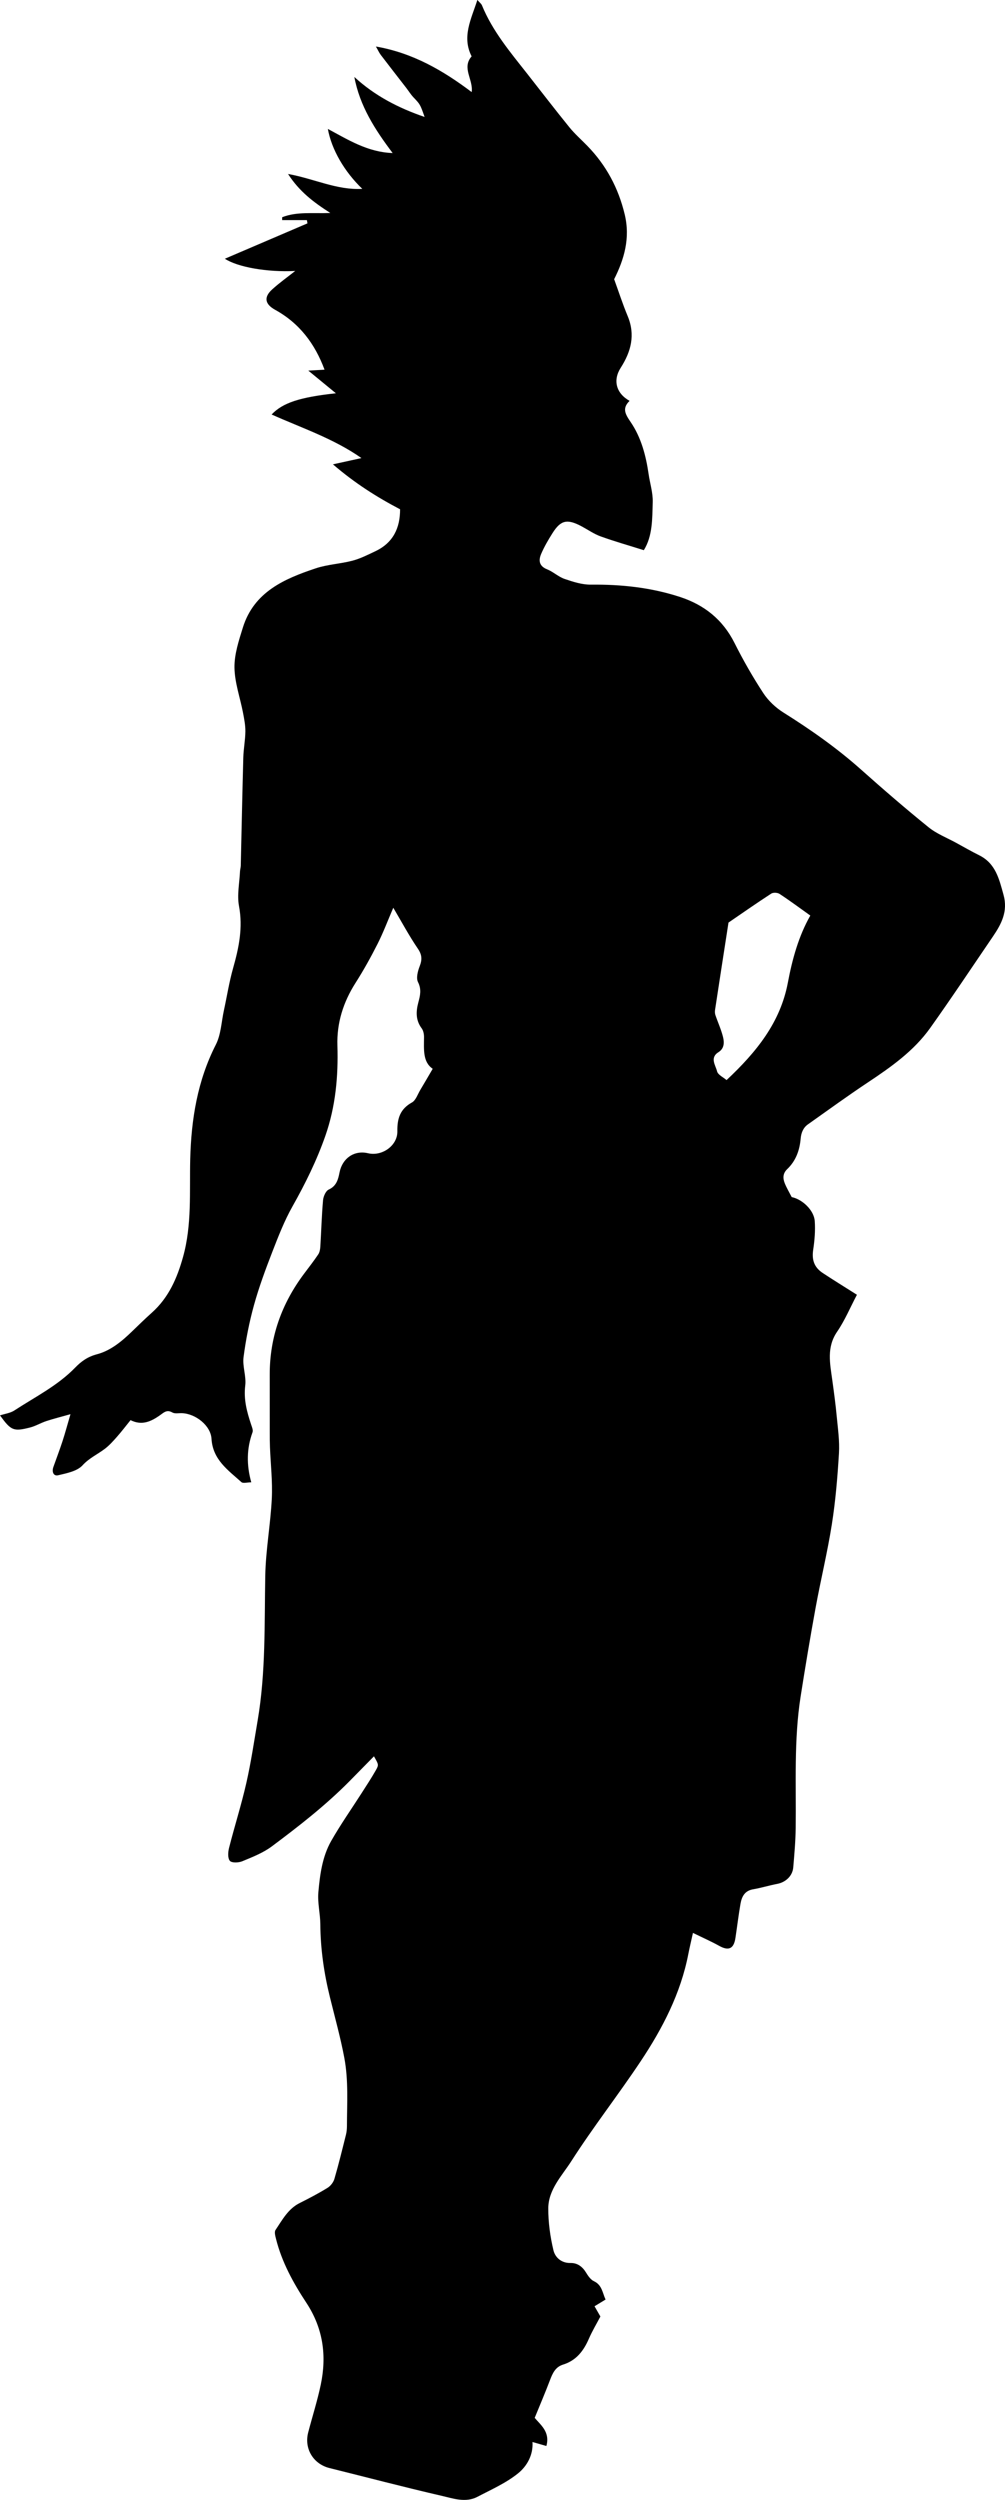 <?xml version="1.0" encoding="utf-8"?>
<!-- Generator: Adobe Illustrator 23.1.0, SVG Export Plug-In . SVG Version: 6.00 Build 0)  -->
<svg version="1.1" id="Layer_1" xmlns="http://www.w3.org/2000/svg" xmlns:xlink="http://www.w3.org/1999/xlink" x="0px" y="0px"
	 viewBox="0 0 416.53 1035.51" style="enable-background:new 0 0 416.53 1035.51;" xml:space="preserve">
<path d="M154.99,727.46c-3.45,3.5-6.82,6.95-10.21,10.38c-9.87,9.97-20.91,18.56-32.11,26.92c-3.62,2.7-8.03,4.42-12.25,6.17
	c-1.52,0.63-4.37,0.74-5.14-0.16c-0.95-1.11-0.79-3.65-0.35-5.37c2.28-8.98,5.11-17.84,7.16-26.87c1.95-8.58,3.23-17.31,4.71-25.99
	c3.37-19.84,2.77-39.88,3.14-59.89c0.2-10.65,2.18-21.26,2.71-31.92c0.35-7.07-0.48-14.2-0.76-21.3c-0.08-2-0.09-4-0.09-6
	c-0.01-8,0.01-16-0.01-24c-0.04-15.62,4.96-29.51,14.29-41.93c1.96-2.61,3.98-5.2,5.8-7.91c0.59-0.87,0.81-2.1,0.88-3.19
	c0.4-6.43,0.56-12.87,1.13-19.28c0.14-1.58,1.13-3.85,2.36-4.41c3.27-1.49,3.92-4.29,4.48-7.12c1.17-5.86,6.08-9.27,11.8-7.92
	c5.82,1.37,12.25-3.14,12.16-9.08c-0.09-5.26,1.11-9.23,6.04-11.95c1.62-0.9,2.38-3.4,3.47-5.21c1.61-2.67,3.16-5.37,5.14-8.74
	c-4.16-2.8-3.63-7.99-3.6-13.1c0.01-1.23-0.27-2.71-0.97-3.65c-2.55-3.41-2.39-7.01-1.37-10.82c0.74-2.76,1.36-5.32-0.15-8.32
	c-0.85-1.68-0.11-4.54,0.68-6.57c1.06-2.73,1.02-4.71-0.74-7.28c-3.64-5.35-6.71-11.08-10.19-16.96
	c-2.27,5.27-4.12,10.22-6.49,14.91c-2.8,5.53-5.82,10.98-9.15,16.2c-5.08,7.97-7.81,16.56-7.52,25.96
	c0.39,12.77-0.75,25.26-4.99,37.39c-3.57,10.21-8.32,19.82-13.63,29.24c-3.35,5.94-5.85,12.38-8.33,18.76
	c-2.82,7.28-5.55,14.63-7.63,22.14c-1.95,7.04-3.37,14.29-4.32,21.54c-0.5,3.82,1.18,7.93,0.7,11.76
	c-0.71,5.71,0.68,10.85,2.41,16.07c0.35,1.07,0.94,2.38,0.61,3.29c-2.44,6.7-2.54,13.46-0.52,20.73c-1.73,0-3.41,0.52-4.08-0.08
	c-5.52-4.97-11.87-9.26-12.4-17.95c-0.33-5.52-6.65-10.44-12.29-10.62c-1.33-0.04-2.9,0.31-3.93-0.28c-2.3-1.31-3.46-0.04-5.18,1.17
	c-3.51,2.46-7.34,4.41-12.16,2c-1.86,2.3-3.64,4.65-5.58,6.85c-1.59,1.8-3.21,3.63-5.11,5.06c-3.03,2.29-6.44,3.79-9.2,6.8
	c-2.24,2.45-6.55,3.28-10.1,4.12c-1.99,0.47-2.68-1.48-1.99-3.42c1.24-3.52,2.58-7,3.74-10.55c1.1-3.35,2.01-6.76,3.35-11.33
	c-3.96,1.12-7.02,1.88-10.01,2.86c-2.31,0.76-4.45,2.08-6.79,2.67c-6.85,1.73-7.85,1.25-12.41-5.03c2.07-0.68,4.27-0.94,5.94-2.03
	c8.61-5.62,17.93-10.25,25.21-17.75c2.54-2.62,5.19-4.52,9.02-5.53c5.69-1.5,10.35-5.38,14.61-9.52c2.69-2.62,5.4-5.23,8.19-7.74
	c6.96-6.24,10.45-14.27,12.91-23.11c3.7-13.32,2.63-26.86,2.96-40.38c0.41-16.49,2.96-32.48,10.61-47.48
	c2.14-4.2,2.31-9.41,3.34-14.17c1.28-5.87,2.2-11.84,3.84-17.61c2.39-8.43,4.1-16.7,2.43-25.62c-0.86-4.59,0.19-9.54,0.41-14.33
	c0.04-0.82,0.3-1.62,0.32-2.44c0.35-14.93,0.64-29.87,1.05-44.8c0.1-3.6,0.82-7.19,0.86-10.79c0.02-2.59-0.5-5.21-0.99-7.78
	c-1.2-6.23-3.44-12.42-3.53-18.65c-0.08-5.52,1.8-11.19,3.48-16.59c4.6-14.75,17.14-20.18,30.21-24.53
	c4.89-1.63,10.23-1.85,15.24-3.17c3.27-0.86,6.37-2.45,9.46-3.91c7.37-3.48,10.26-9.59,10.25-17.37
	c-9.75-5.11-18.74-10.81-27.83-18.62c4.43-0.97,7.8-1.71,11.82-2.59c-11.56-8.1-24.65-12.42-37.23-18.05
	c4.59-4.85,11.62-7.16,26.64-8.79c-3.99-3.28-7.45-6.12-11.44-9.39c2.61-0.15,4.65-0.26,6.73-0.38
	c-3.99-10.78-10.44-19.27-20.49-24.81c-4.26-2.35-4.74-5.24-1.24-8.42c3.07-2.79,6.48-5.21,9.58-7.67
	c-11.73,0.62-24.05-1.65-29.16-5.06c11.09-4.75,22.66-9.7,34.23-14.65c-0.08-0.45-0.15-0.9-0.23-1.35c-3.42,0-6.84,0-10.26,0
	c0-0.4,0.01-0.79,0.01-1.19c6.09-2.4,12.62-1.47,19.96-1.76c-7-4.48-12.83-8.88-17.53-16.16c10.88,1.96,20.23,6.78,30.78,6.17
	c-7.41-7.11-12.73-16.25-14.28-24.83c8.51,4.55,16.49,9.63,26.86,10c-7.41-9.81-13.65-19.58-15.88-31.52
	c8.48,7.81,18.3,12.87,29.12,16.57c-1.84-5.28-1.88-5.24-4.66-8.18c-1.11-1.18-1.97-2.6-2.97-3.89c-3.5-4.53-7.04-9.04-10.51-13.6
	c-0.69-0.9-1.15-1.97-2.04-3.51c15.29,2.66,27.8,9.91,39.69,18.88c0.75-5.13-4.23-10.03-0.02-14.8c-4.12-8.11-0.21-15.34,2.38-23.37
	c0.94,1.08,1.63,1.57,1.9,2.23c4.34,10.61,11.62,19.27,18.6,28.13c5.87,7.46,11.64,15,17.62,22.36c2.24,2.76,4.94,5.13,7.43,7.69
	c7.83,8.03,12.89,17.46,15.52,28.43c2.37,9.9-0.26,18.64-4.38,26.83c1.9,5.23,3.55,10.34,5.61,15.28
	c3.23,7.77,1.42,14.67-2.88,21.39c-3.33,5.2-1.93,10.59,3.66,13.72c-3.16,3.09-1.82,5.45,0.44,8.76c4.35,6.36,6.34,13.87,7.45,21.54
	c0.56,3.88,1.82,7.75,1.71,11.6c-0.2,6.91-0.02,14.05-3.69,19.95c-6.27-1.97-12.15-3.64-17.89-5.71c-2.73-0.98-5.19-2.71-7.77-4.1
	c-6.06-3.26-8.75-2.71-12.2,2.76c-1.74,2.75-3.4,5.59-4.68,8.57c-1.14,2.65-0.94,5.05,2.44,6.4c2.55,1.02,4.7,3.11,7.27,3.99
	c3.51,1.2,7.27,2.4,10.9,2.36c12.59-0.13,24.91,1.18,36.89,5.09c10.09,3.29,17.75,9.37,22.62,19.06
	c3.58,7.13,7.57,14.11,11.94,20.78c2.08,3.17,5.13,6.03,8.35,8.05c11.25,7.06,22.06,14.64,32,23.48
	c9.21,8.2,18.55,16.28,28.14,24.03c3.38,2.73,7.64,4.37,11.51,6.49c3.15,1.72,6.26,3.52,9.47,5.11c6.83,3.39,8.27,9.82,10.09,16.39
	c1.89,6.84-0.85,12.05-4.39,17.25c-8.64,12.67-17.13,25.45-26.03,37.94c-6.77,9.49-16.19,16.12-25.79,22.5
	c-8.43,5.6-16.62,11.56-24.88,17.4c-1.96,1.38-2.78,3.55-2.98,5.81c-0.42,4.91-1.98,9.27-5.59,12.72c-1.86,1.78-1.84,3.82-0.99,5.91
	c0.8,1.95,1.9,3.79,2.86,5.67c4.45,0.91,9.24,5.47,9.55,9.93c0.27,3.92-0.05,7.94-0.64,11.83c-0.62,4.09,0.29,7.26,3.94,9.67
	c4.48,2.96,9.06,5.77,14.18,9.02c-2.85,5.41-5.04,10.68-8.2,15.29c-4.44,6.48-2.96,13.16-2.02,19.99
	c0.69,5.03,1.38,10.06,1.85,15.11c0.48,5.09,1.23,10.23,0.92,15.29c-0.59,9.82-1.41,19.67-2.94,29.38
	c-1.82,11.58-4.62,23-6.73,34.54c-2.23,12.2-4.27,24.44-6.2,36.7c-2.85,18.11-1.83,36.38-2.06,54.59
	c-0.07,5.44-0.55,10.87-1.01,16.3c-0.3,3.54-3.13,6.15-6.63,6.82c-3.35,0.64-6.64,1.66-10,2.24c-3.55,0.6-4.73,3.1-5.25,6.08
	c-0.81,4.67-1.37,9.38-2.08,14.06c-0.68,4.53-2.82,5.47-6.74,3.29c-3.24-1.8-6.65-3.3-10.87-5.37c-0.73,3.34-1.39,6.04-1.92,8.77
	c-3.17,16.31-10.67,30.77-19.74,44.39c-9.32,13.99-19.72,27.28-28.78,41.43c-3.85,6.01-9.49,11.72-9.52,19.5
	c-0.02,5.81,0.79,11.73,2.14,17.38c0.69,2.88,3.21,5.35,7.09,5.26c2.79-0.06,4.88,1.46,6.39,3.92c0.84,1.38,1.91,2.97,3.28,3.61
	c3.39,1.58,3.54,4.79,4.84,7.61c-1.54,0.94-2.88,1.75-4.57,2.78c0.82,1.44,1.53,2.67,2.43,4.25c-1.53,2.91-3.37,5.98-4.79,9.23
	c-2.18,5.03-5.24,9-10.7,10.69c-3.17,0.98-4.34,3.61-5.42,6.46c-1.94,5.12-4.1,10.16-6.32,15.59c2.36,2.87,6.48,5.78,4.84,11.66
	c-1.94-0.56-3.86-1.11-5.76-1.66c0.36,5.37-2.29,10.01-5.94,12.96c-4.98,4.03-11.09,6.72-16.84,9.73c-4.94,2.59-10.1,0.7-14.93-0.41
	c-15.53-3.58-30.94-7.64-46.41-11.48c-6.7-1.66-10.58-8.01-8.84-14.74c1.72-6.6,3.81-13.12,5.21-19.78
	c2.53-12.04,0.99-23.37-5.97-33.94c-5.38-8.17-10.14-16.77-12.56-26.41c-0.31-1.22-0.78-2.91-0.22-3.74
	c2.81-4.17,5.19-8.75,10.03-11.17c3.92-1.96,7.81-4,11.53-6.29c1.26-0.78,2.44-2.3,2.85-3.72c1.77-6.07,3.27-12.21,4.8-18.34
	c0.28-1.11,0.38-2.29,0.39-3.43c0.03-9.46,0.67-18.99-1.08-28.33c-1.59-8.47-3.92-16.8-5.98-25.18c-2.45-9.91-3.89-19.93-3.97-30.16
	c-0.03-4.43-1.2-8.91-0.81-13.28c0.65-7.29,1.62-14.73,5.3-21.21c3.86-6.79,8.38-13.21,12.6-19.8c2.02-3.16,4.09-6.29,5.94-9.55
	C157.06,730.94,156.91,730.85,154.99,727.46z M301.93,382.13c-1.85,11.93-3.73,24.05-5.57,36.16c-0.11,0.7-0.08,1.5,0.15,2.17
	c1.03,3.04,2.4,5.99,3.16,9.09c0.55,2.22,0.54,4.73-1.86,6.23c-3.74,2.34-1.23,5.43-0.62,7.95c0.36,1.47,2.6,2.48,3.94,3.64
	c12.46-11.69,22.3-23.88,25.41-40.39c1.83-9.72,4.46-19.25,9.3-27.76c-4.49-3.2-8.55-6.22-12.77-8.98
	c-0.84-0.55-2.61-0.64-3.42-0.11C313.52,374.11,307.53,378.3,301.93,382.13z"/>
</svg>

